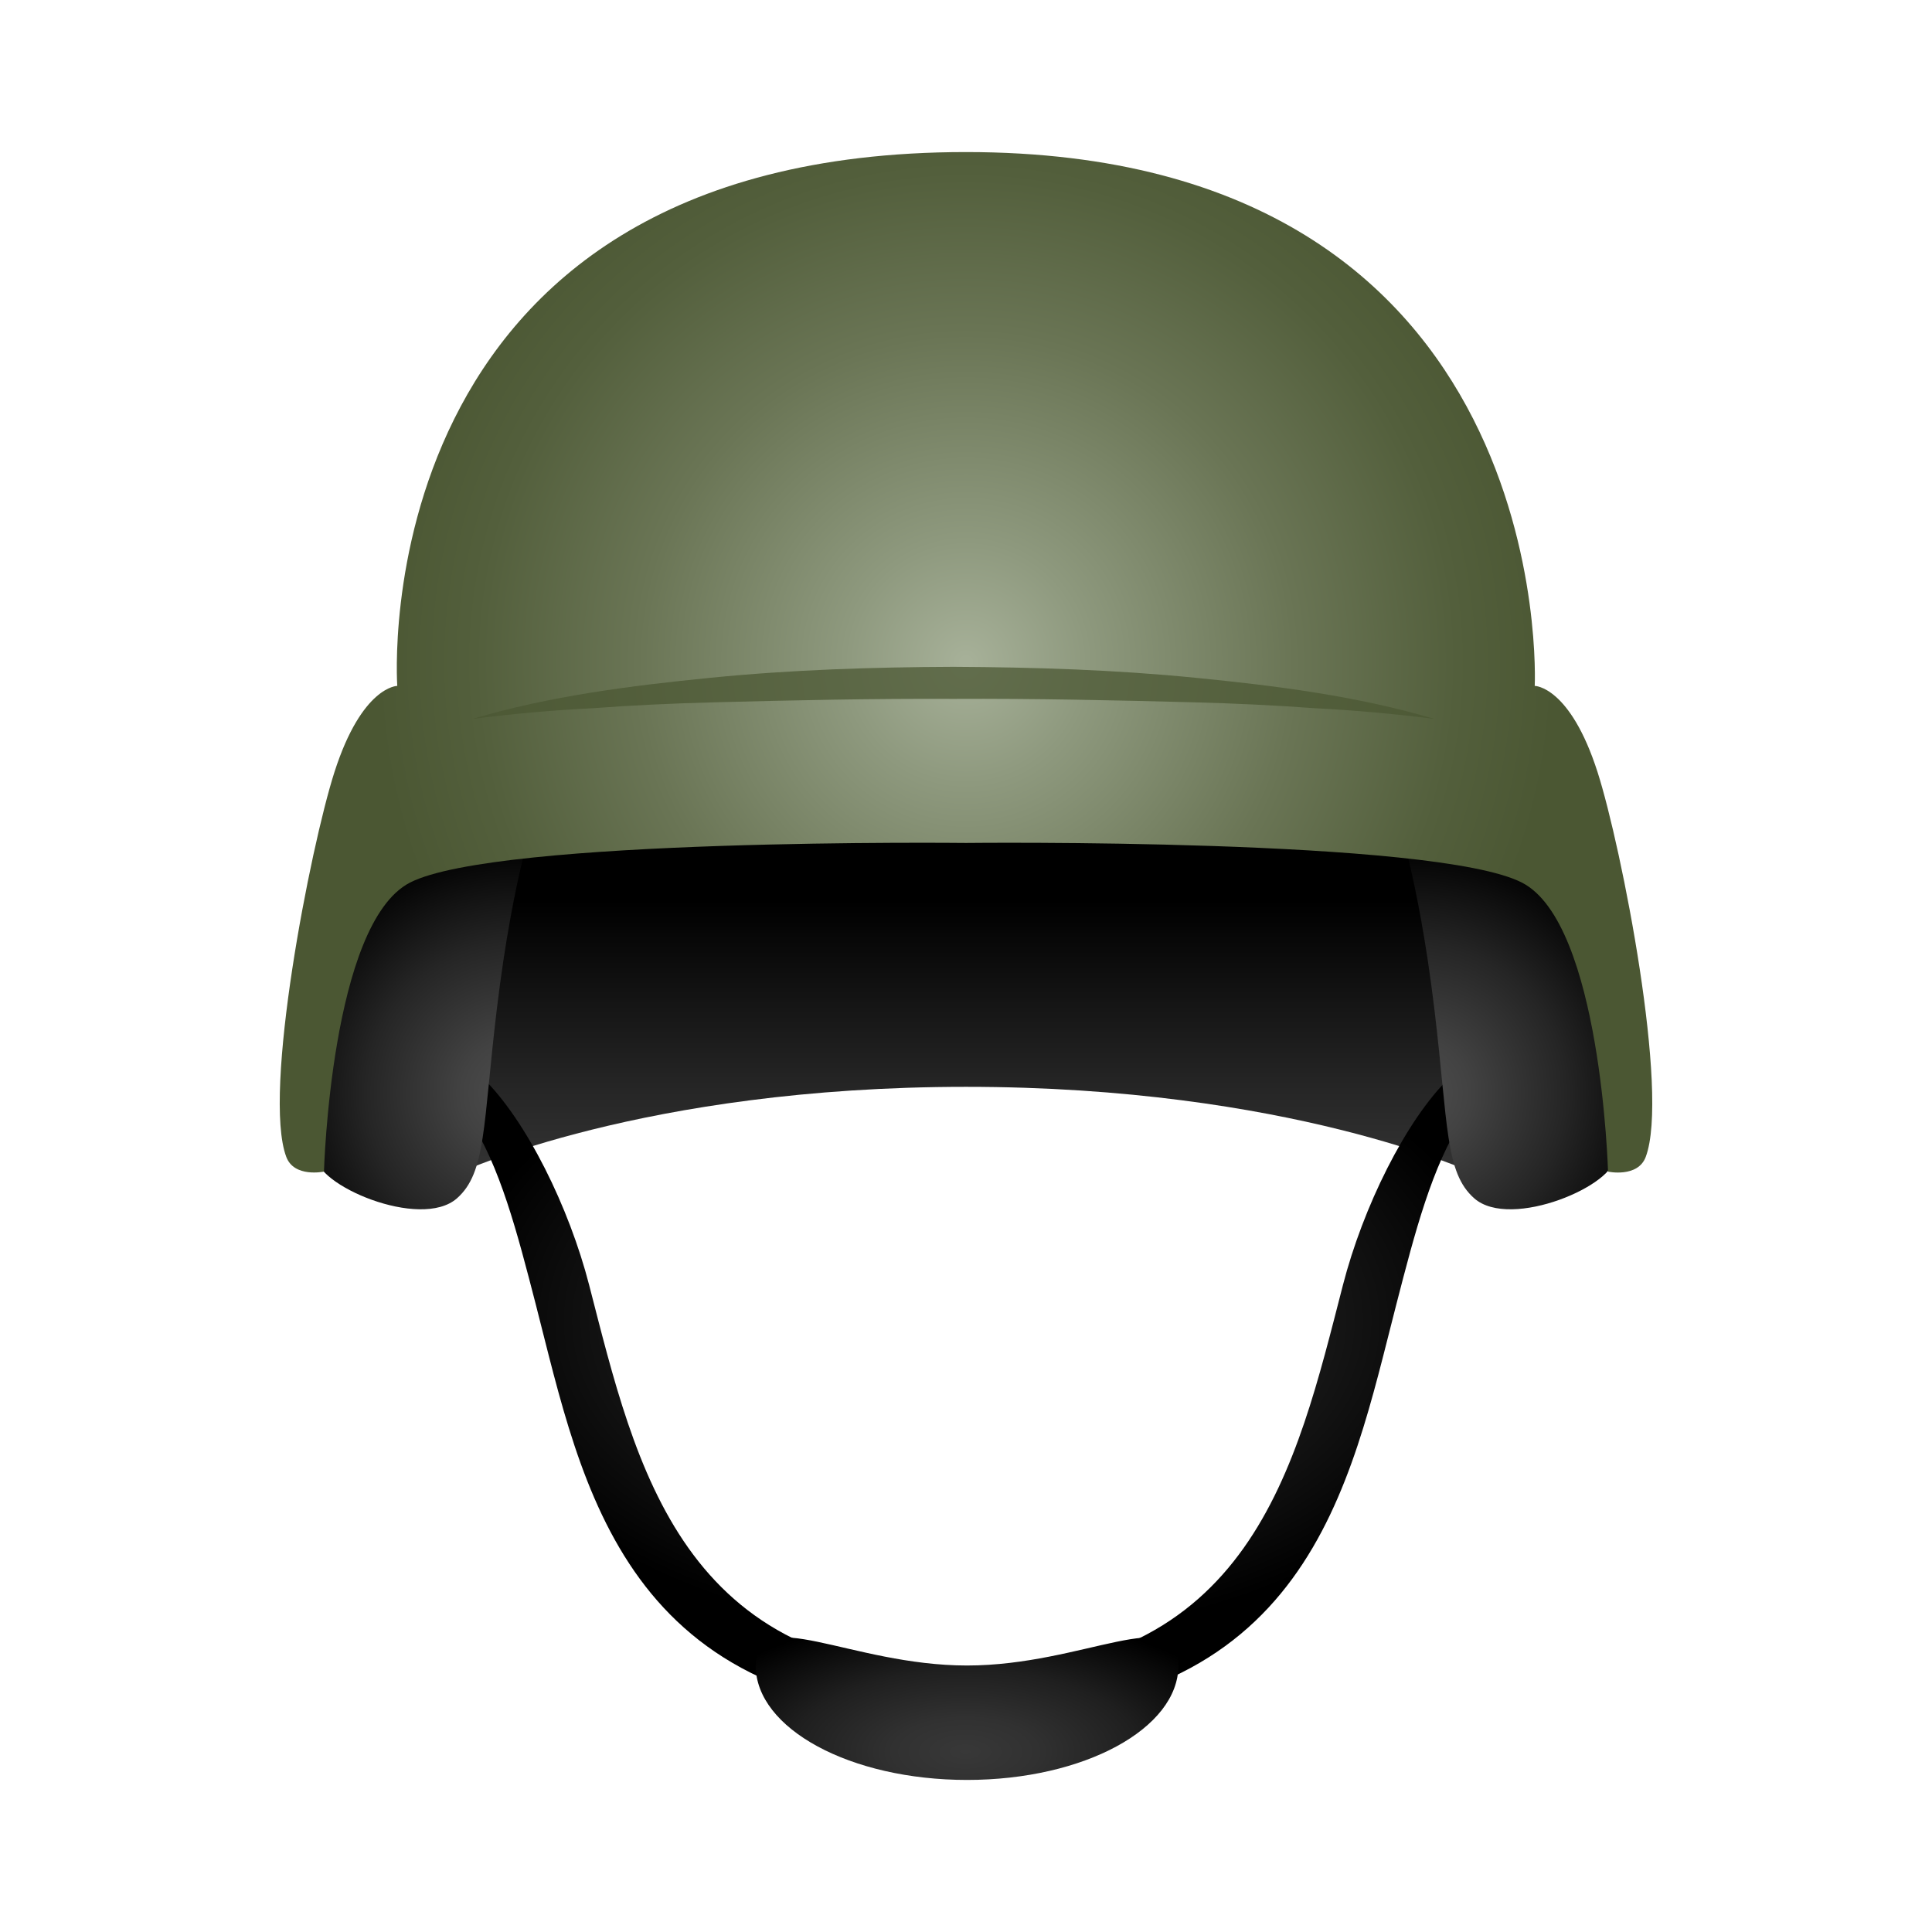 <svg xmlns="http://www.w3.org/2000/svg" viewBox="0 0 48 48"><linearGradient id="MuELhf3wvjyjMOfDRyzrma" x1="24" x2="24" y1="33.94" y2="22.364" gradientUnits="userSpaceOnUse"><stop offset="0" stop-color="#4d4d4d"/><stop offset=".219" stop-color="#424242"/><stop offset=".603" stop-color="#252525"/><stop offset="1"/></linearGradient><path fill="url(#MuELhf3wvjyjMOfDRyzrma)" d="M35.79,20.708l-11.643-0.812l0-0.021L24,19.887l-0.147-0.01l0,0.021L12.21,20.708 l-0.78,8.423c0,0,4.543-2.129,12.57-2.129c8.027,0,12.57,2.129,12.57,2.129L35.79,20.708z"/><radialGradient id="MuELhf3wvjyjMOfDRyzrmb" cx="24.352" cy="32.827" r="13.174" gradientTransform="matrix(1 0 0 .601 0 13.088)" gradientUnits="userSpaceOnUse"><stop offset="0" stop-color="#262626"/><stop offset=".322" stop-color="#222"/><stop offset=".651" stop-color="#161616"/><stop offset=".982" stop-color="#010101"/><stop offset="1"/></radialGradient><path fill="url(#MuELhf3wvjyjMOfDRyzrmb)" d="M36.015,26.772c-1.097,1.067-2.156,3.237-2.65,5.154c-1.173,4.547-2.28,9.654-9.364,9.654 c-7.084,0-8.191-5.107-9.364-9.654c-0.494-1.918-1.553-4.087-2.65-5.154l-0.332,1.026c0.768,1.167,1.197,2.832,1.652,4.594 C14.482,36.957,15.47,42.636,24,42.636s9.518-5.679,10.695-10.243c0.455-1.762,0.884-3.427,1.652-4.594L36.015,26.772z"/><radialGradient id="MuELhf3wvjyjMOfDRyzrmc" cx="12.812" cy="27.158" r="6.191" gradientUnits="userSpaceOnUse"><stop offset="0" stop-color="#4d4d4d"/><stop offset=".219" stop-color="#424242"/><stop offset=".603" stop-color="#252525"/><stop offset="1"/></radialGradient><path fill="url(#MuELhf3wvjyjMOfDRyzrmc)" d="M13.381,19.98c0,0-0.615,1.57-1.041,5.12c-0.343,2.86-0.259,4.031-0.987,4.672 c-0.91,0.802-3.567-0.352-3.489-1.054c0.078-0.702,0.342-5.175,0.342-5.175l1.56-2.835L13.381,19.98z"/><radialGradient id="MuELhf3wvjyjMOfDRyzrmd" cx="36.506" cy="27.158" r="6.191" gradientTransform="matrix(-1 0 0 1 71.674 0)" gradientUnits="userSpaceOnUse"><stop offset="0" stop-color="#4d4d4d"/><stop offset=".219" stop-color="#424242"/><stop offset=".603" stop-color="#252525"/><stop offset="1"/></radialGradient><path fill="url(#MuELhf3wvjyjMOfDRyzrmd)" d="M34.599,19.98c0,0,0.615,1.57,1.041,5.12c0.343,2.86,0.259,4.031,0.987,4.672 c0.91,0.802,3.567-0.352,3.489-1.054c-0.078-0.702-0.342-5.175-0.342-5.175l-1.56-2.835L34.599,19.98z"/><radialGradient id="MuELhf3wvjyjMOfDRyzrme" cx="24" cy="16.455" r="14.65" gradientUnits="userSpaceOnUse"><stop offset=".008" stop-color="#a6b098"/><stop offset=".206" stop-color="#8e997e"/><stop offset=".556" stop-color="#6a7555"/><stop offset=".832" stop-color="#535f3c"/><stop offset="1" stop-color="#4b5733"/></radialGradient><path fill="url(#MuELhf3wvjyjMOfDRyzrme)" d="M39.691,19.183c-0.687-2.14-1.561-2.142-1.561-2.142S38.766,3.778,24,3.778 c-15.067,0-14.13,13.263-14.13,13.263s-0.874,0.002-1.561,2.142c-0.598,1.863-1.794,7.975-1.196,9.561 c0.197,0.522,0.936,0.364,0.936,0.364s0.17-6.161,2.133-7.178C12.34,20.812,24,20.943,24,20.943s11.66-0.13,13.818,0.988 c1.962,1.016,2.133,7.178,2.133,7.178s0.739,0.158,0.936-0.364C41.485,27.158,40.289,21.047,39.691,19.183z"/><radialGradient id="MuELhf3wvjyjMOfDRyzrmf" cx="23.688" cy="17.215" r="8.469" gradientUnits="userSpaceOnUse"><stop offset="0" stop-color="#4b5733"/><stop offset="1" stop-color="#4b5733"/></radialGradient><path fill="url(#MuELhf3wvjyjMOfDRyzrmf)" d="M35.647,17.863c-0.995-0.127-1.989-0.218-2.988-0.268 c-0.995-0.073-1.992-0.12-2.989-0.146c-1.994-0.053-3.987-0.095-5.982-0.085c-1.995-0.009-3.988,0.032-5.982,0.086 c-0.997,0.026-1.994,0.072-2.989,0.146c-0.998,0.049-1.992,0.14-2.988,0.267c1.931-0.572,3.939-0.827,5.937-1.025 c2.002-0.199,4.013-0.263,6.021-0.271c2.008,0.01,4.019,0.073,6.021,0.273C31.707,17.037,33.715,17.292,35.647,17.863z" opacity=".75"/><radialGradient id="MuELhf3wvjyjMOfDRyzrmg" cx="23.983" cy="43.508" r="7.363" gradientTransform="matrix(1 0 0 .469 0 23.116)" gradientUnits="userSpaceOnUse"><stop offset="0" stop-color="#383838"/><stop offset=".244" stop-color="#313131"/><stop offset=".589" stop-color="#1f1f1f"/><stop offset=".994"/><stop offset="1"/></radialGradient><path fill="url(#MuELhf3wvjyjMOfDRyzrmg)" d="M29.277,41.379c0,1.57-2.351,2.843-5.251,2.843s-5.251-1.273-5.251-2.843 c0-1.57,2.351,0,5.251,0S29.277,39.809,29.277,41.379z"/></svg>